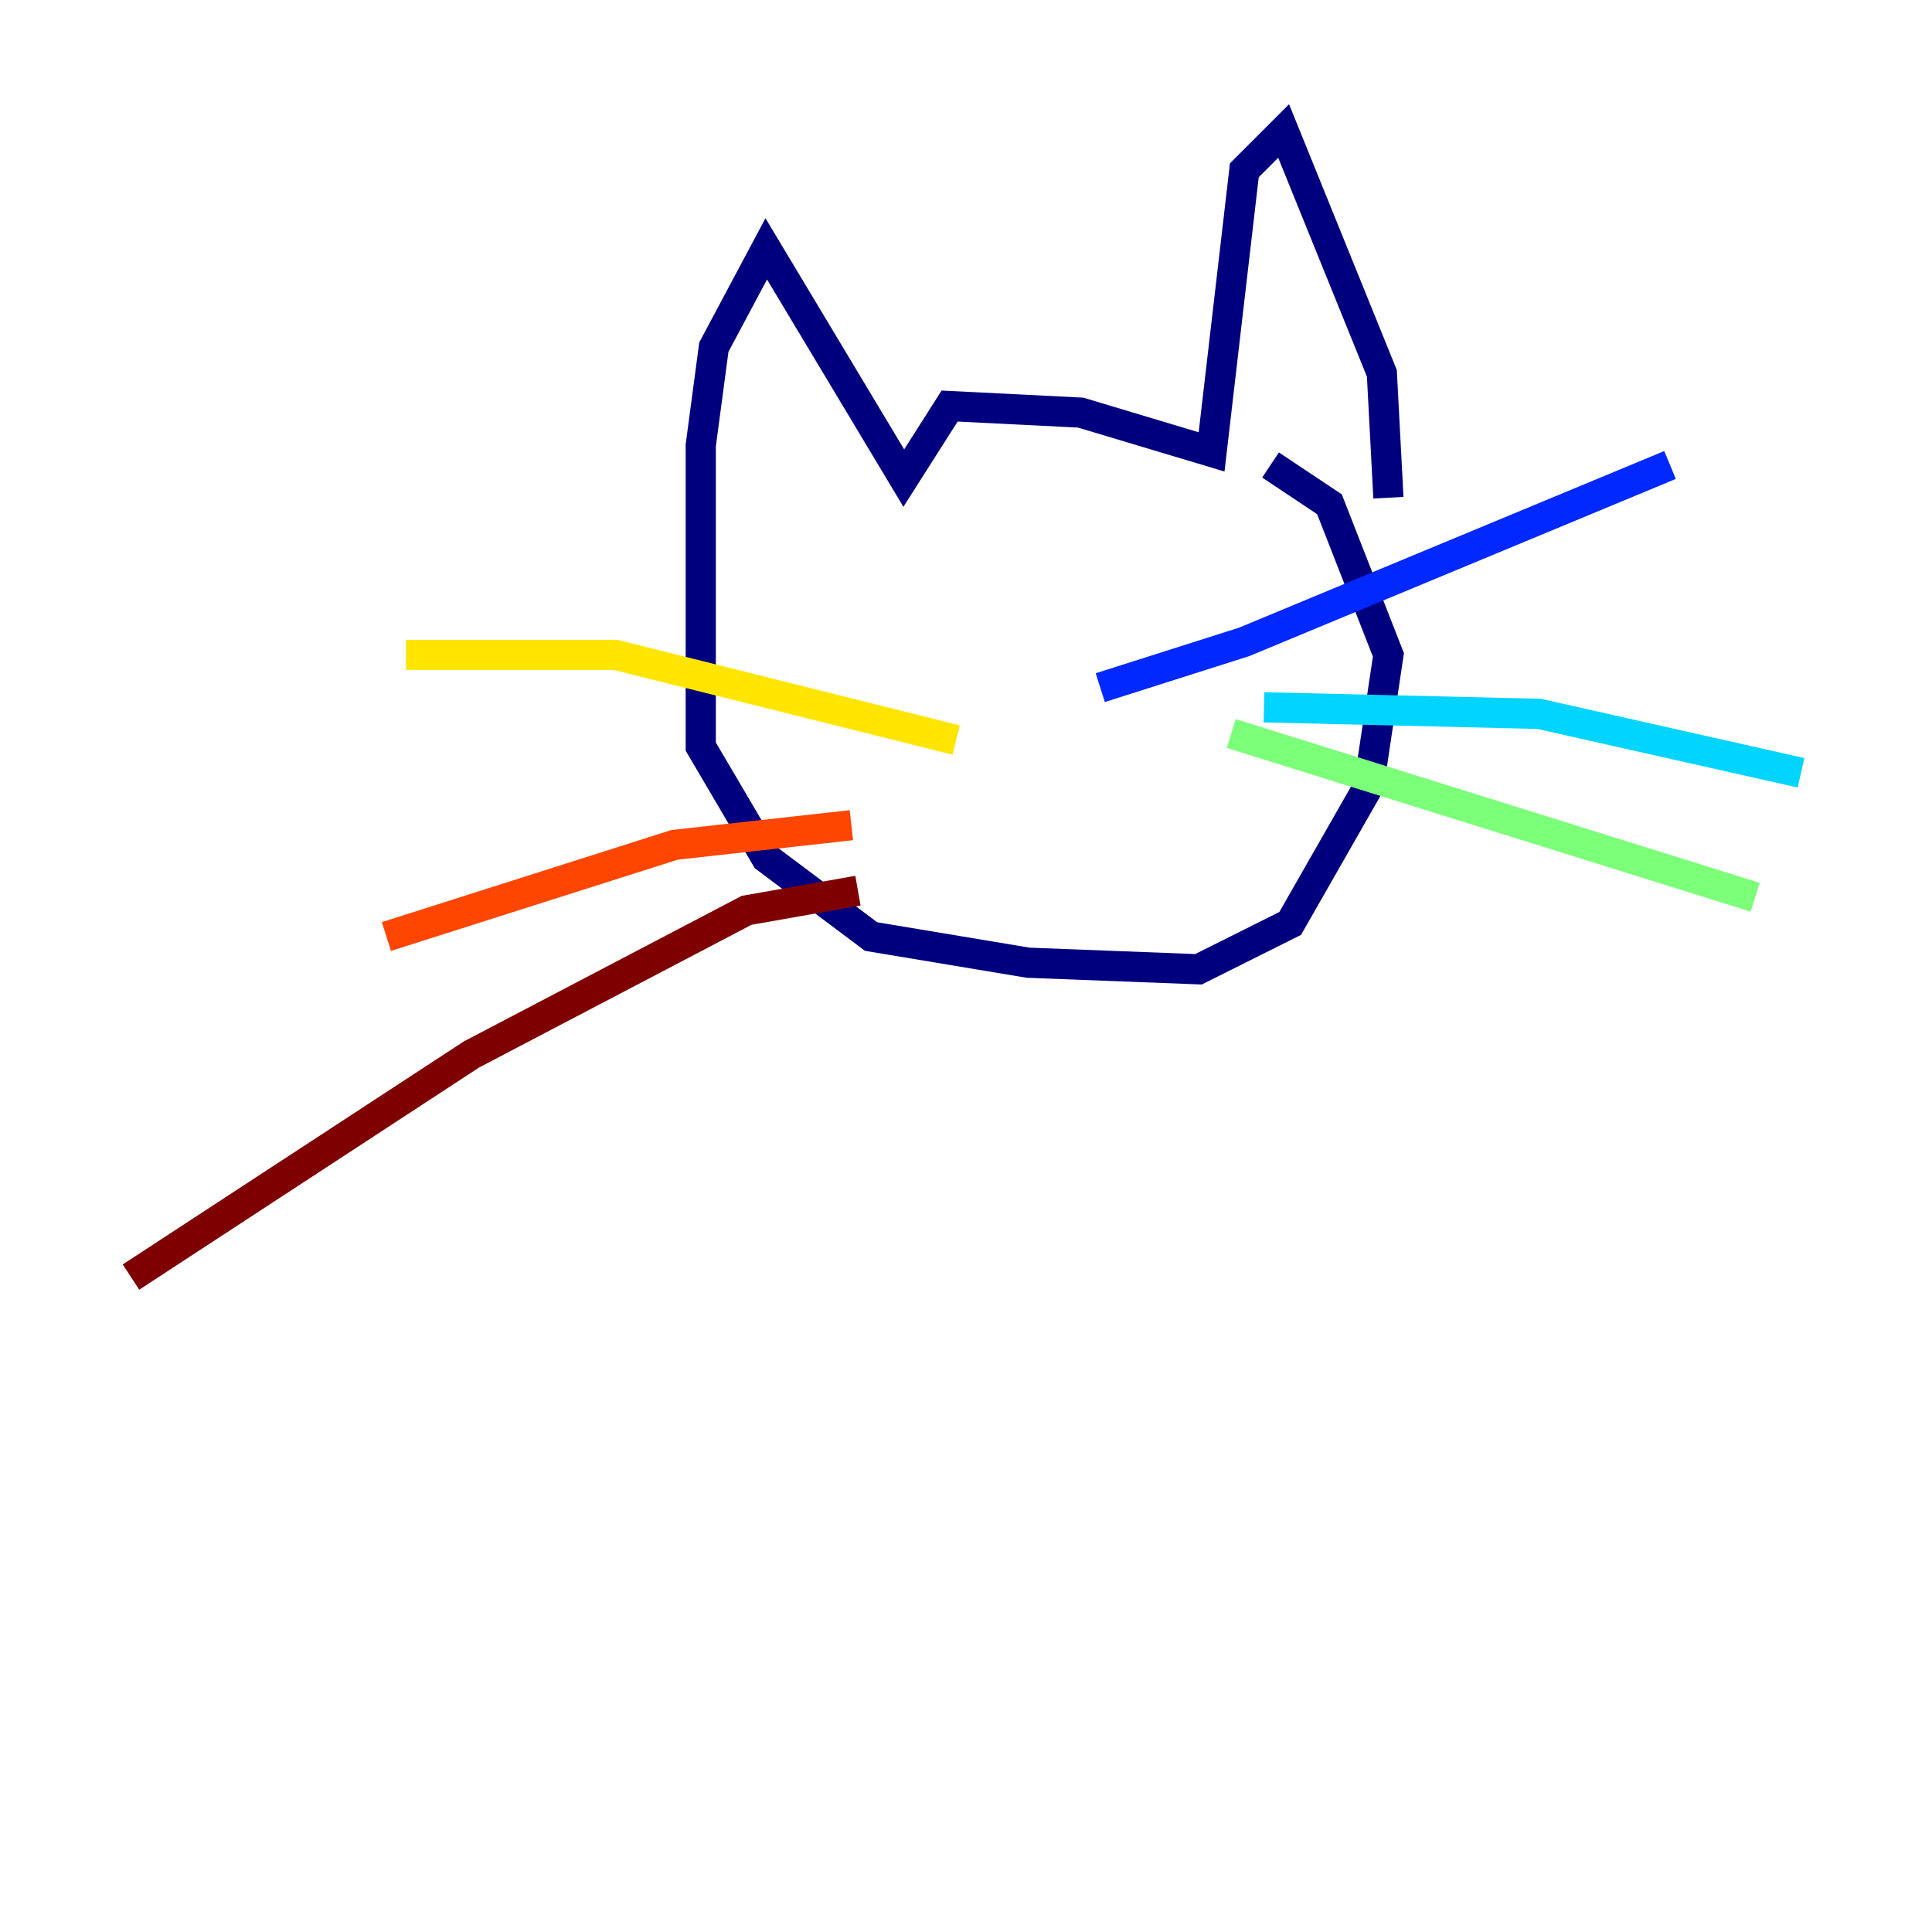 <?xml version="1.0" encoding="utf-8" ?>
<svg baseProfile="tiny" height="128" version="1.2" viewBox="0,0,128,128" width="128" xmlns="http://www.w3.org/2000/svg" xmlns:ev="http://www.w3.org/2001/xml-events" xmlns:xlink="http://www.w3.org/1999/xlink"><defs /><polyline fill="none" points="91.986,32.976 91.552,24.732 85.044,8.678 82.441,11.281 80.271,29.939 71.593,27.336 62.915,26.902 59.878,31.675 50.766,16.488 47.295,22.997 46.427,29.505 46.427,49.464 50.766,56.841 57.709,62.047 68.122,63.783 79.403,64.217 85.478,61.18 90.685,52.068 91.986,43.39 88.081,33.41 84.176,30.807" stroke="#00007f" stroke-width="2" /><polyline fill="none" points="72.895,45.559 82.441,42.522 110.644,30.807" stroke="#0028ff" stroke-width="2" /><polyline fill="none" points="83.742,46.861 101.966,47.295 119.322,51.2" stroke="#00d4ff" stroke-width="2" /><polyline fill="none" points="81.573,48.597 116.285,59.444" stroke="#7cff79" stroke-width="2" /><polyline fill="none" points="63.349,49.031 40.786,43.39 26.902,43.39" stroke="#ffe500" stroke-width="2" /><polyline fill="none" points="56.407,54.671 44.691,55.973 25.6,62.047" stroke="#ff4600" stroke-width="2" /><polyline fill="none" points="56.841,59.01 49.464,60.312 31.241,69.858 8.678,84.61" stroke="#7f0000" stroke-width="2" /></svg>